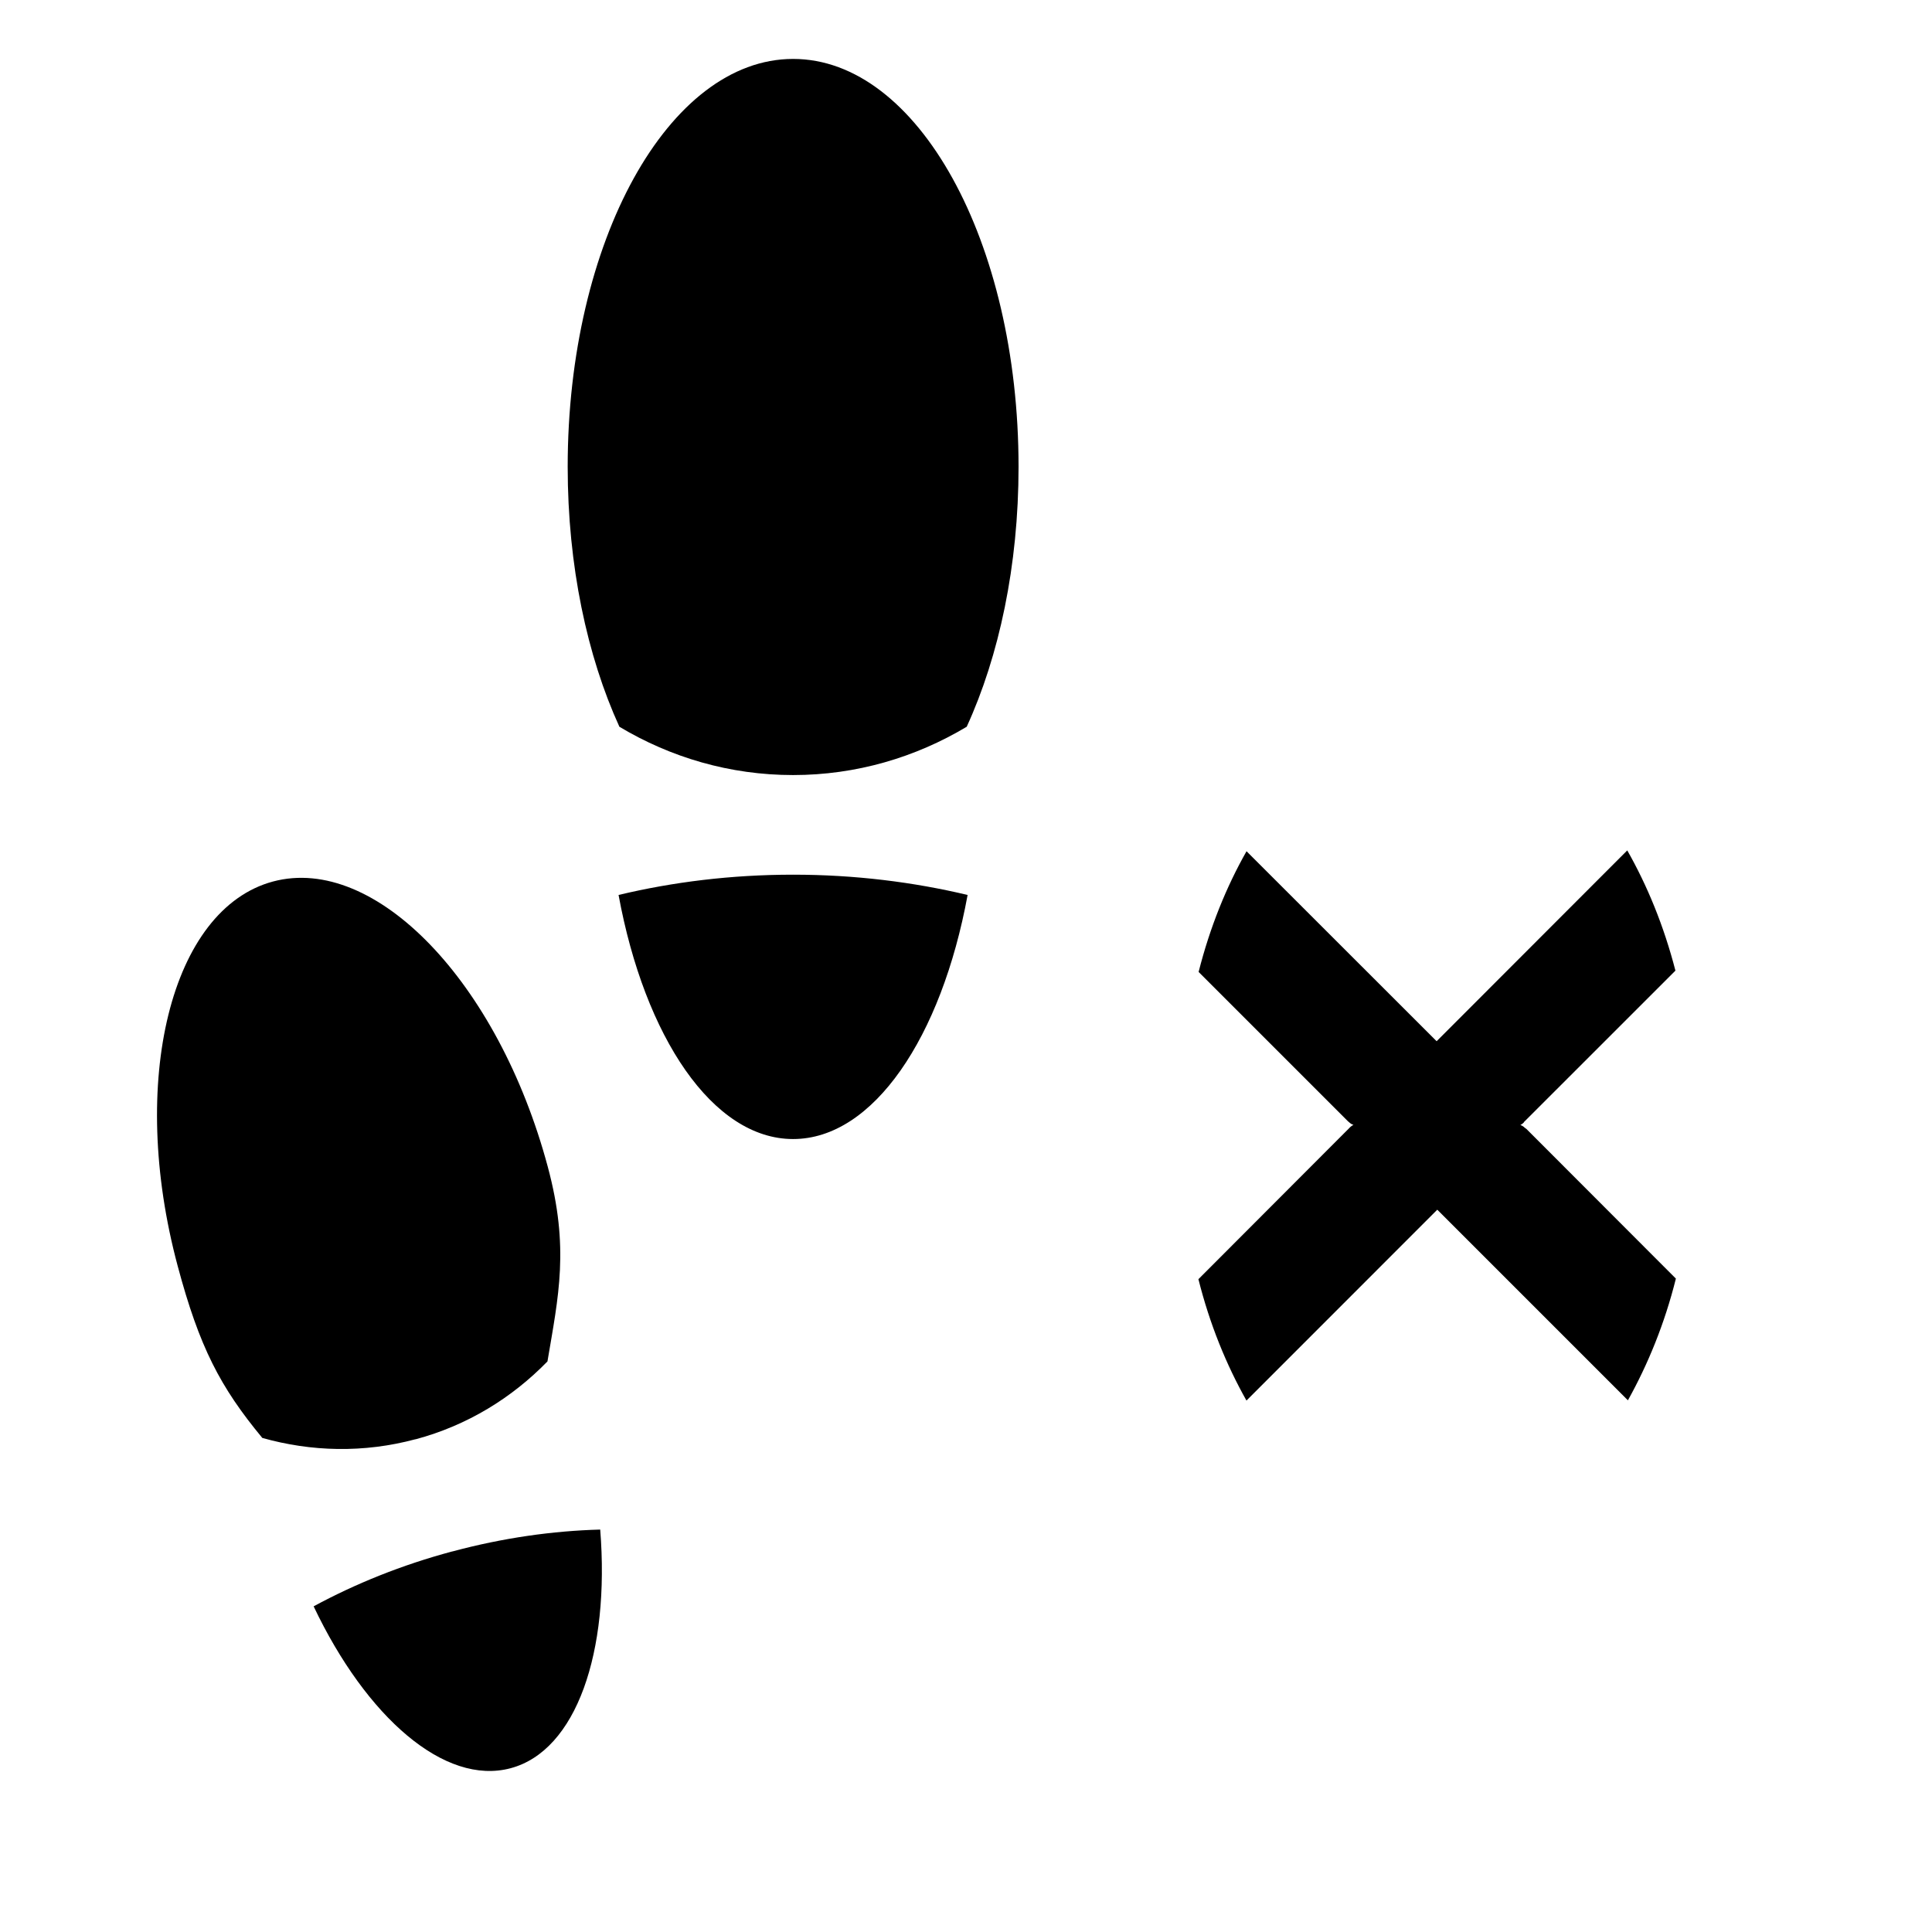 <?xml version="1.0" encoding="UTF-8" standalone="no"?>
<!-- Created with Inkscape (http://www.inkscape.org/) -->

<svg
   xmlns:dc="http://purl.org/dc/elements/1.1/"
   xmlns:cc="http://creativecommons.org/ns#"
   xmlns:rdf="http://www.w3.org/1999/02/22-rdf-syntax-ns#"
   xmlns:svg="http://www.w3.org/2000/svg"
   xmlns="http://www.w3.org/2000/svg"
   xmlns:inkscape="http://www.inkscape.org/namespaces/inkscape"
   version="1.1"
   width="30"
   height="30"
   viewBox="0 0 30 30"
   id="svg2">
  <defs
     id="defs8" />
  <path
     d="m 9.605,13.897 c 0.406,2.208 1.464,3.79 2.71,3.79 1.245,0 2.304,-1.58 2.71,-3.79 -0.84,-0.2 -1.75,-0.315 -2.71,-0.315 -0.96,0 -1.87,0.114 -2.71,0.315 z m 2.71,-12.982 c -1.933,0 -3.5,2.835 -3.5,6.333 0,1.535 0.302,2.94 0.803,4.037 0.797,0.477 1.716,0.75 2.697,0.75 0.981,0 1.9,-0.274 2.696,-0.75 0.502,-1.096 0.805,-2.502 0.805,-4.037 0,-3.498 -1.566,-6.333 -3.5,-6.333 z m 11.378,16.61 -0.012,-0.01 c -0.032,-0.03 -0.054,-0.04 -0.073,-0.045 0.016,-0.012 0.03,-0.015 0.057,-0.044 l -0.002,-0.002 2.353,-2.352 c -0.18,-0.696 -0.437,-1.32 -0.748,-1.867 l -2.96,2.963 -2.952,-2.95 c -0.312,0.55 -0.567,1.176 -0.744,1.874 l 2.32,2.32 0.01,0.008 c 0.034,0.033 0.055,0.04 0.075,0.047 -0.02,0.01 -0.03,0.015 -0.06,0.042 h 0.002 l -2.35,2.354 c 0.176,0.702 0.434,1.33 0.746,1.885 l 2.963,-2.964 2.96,2.96 c 0.31,-0.557 0.57,-1.188 0.745,-1.89 l -2.327,-2.33 z M 7.025,24.09 c -0.787,0.21 -1.51,0.504 -2.155,0.853 0.82,1.725 2.035,2.787 3.058,2.514 1.023,-0.273 1.544,-1.803 1.392,-3.706 -0.734,0.02 -1.508,0.128 -2.295,0.34 z M 6.451,22.35 c 0.807,-0.216 1.5,-0.645 2.05,-1.21 0.17,-1.012 0.344,-1.762 0.005,-3.022 -0.77,-2.87 -2.68,-4.854 -4.267,-4.43 -1.587,0.426 -2.25,3.1 -1.48,5.97 0.337,1.26 0.66,1.88 1.314,2.67 0.758,0.214 1.573,0.237 2.38,0.02 z"
     inkscape:connector-curvature="0"
     id="path4" />
</svg>
